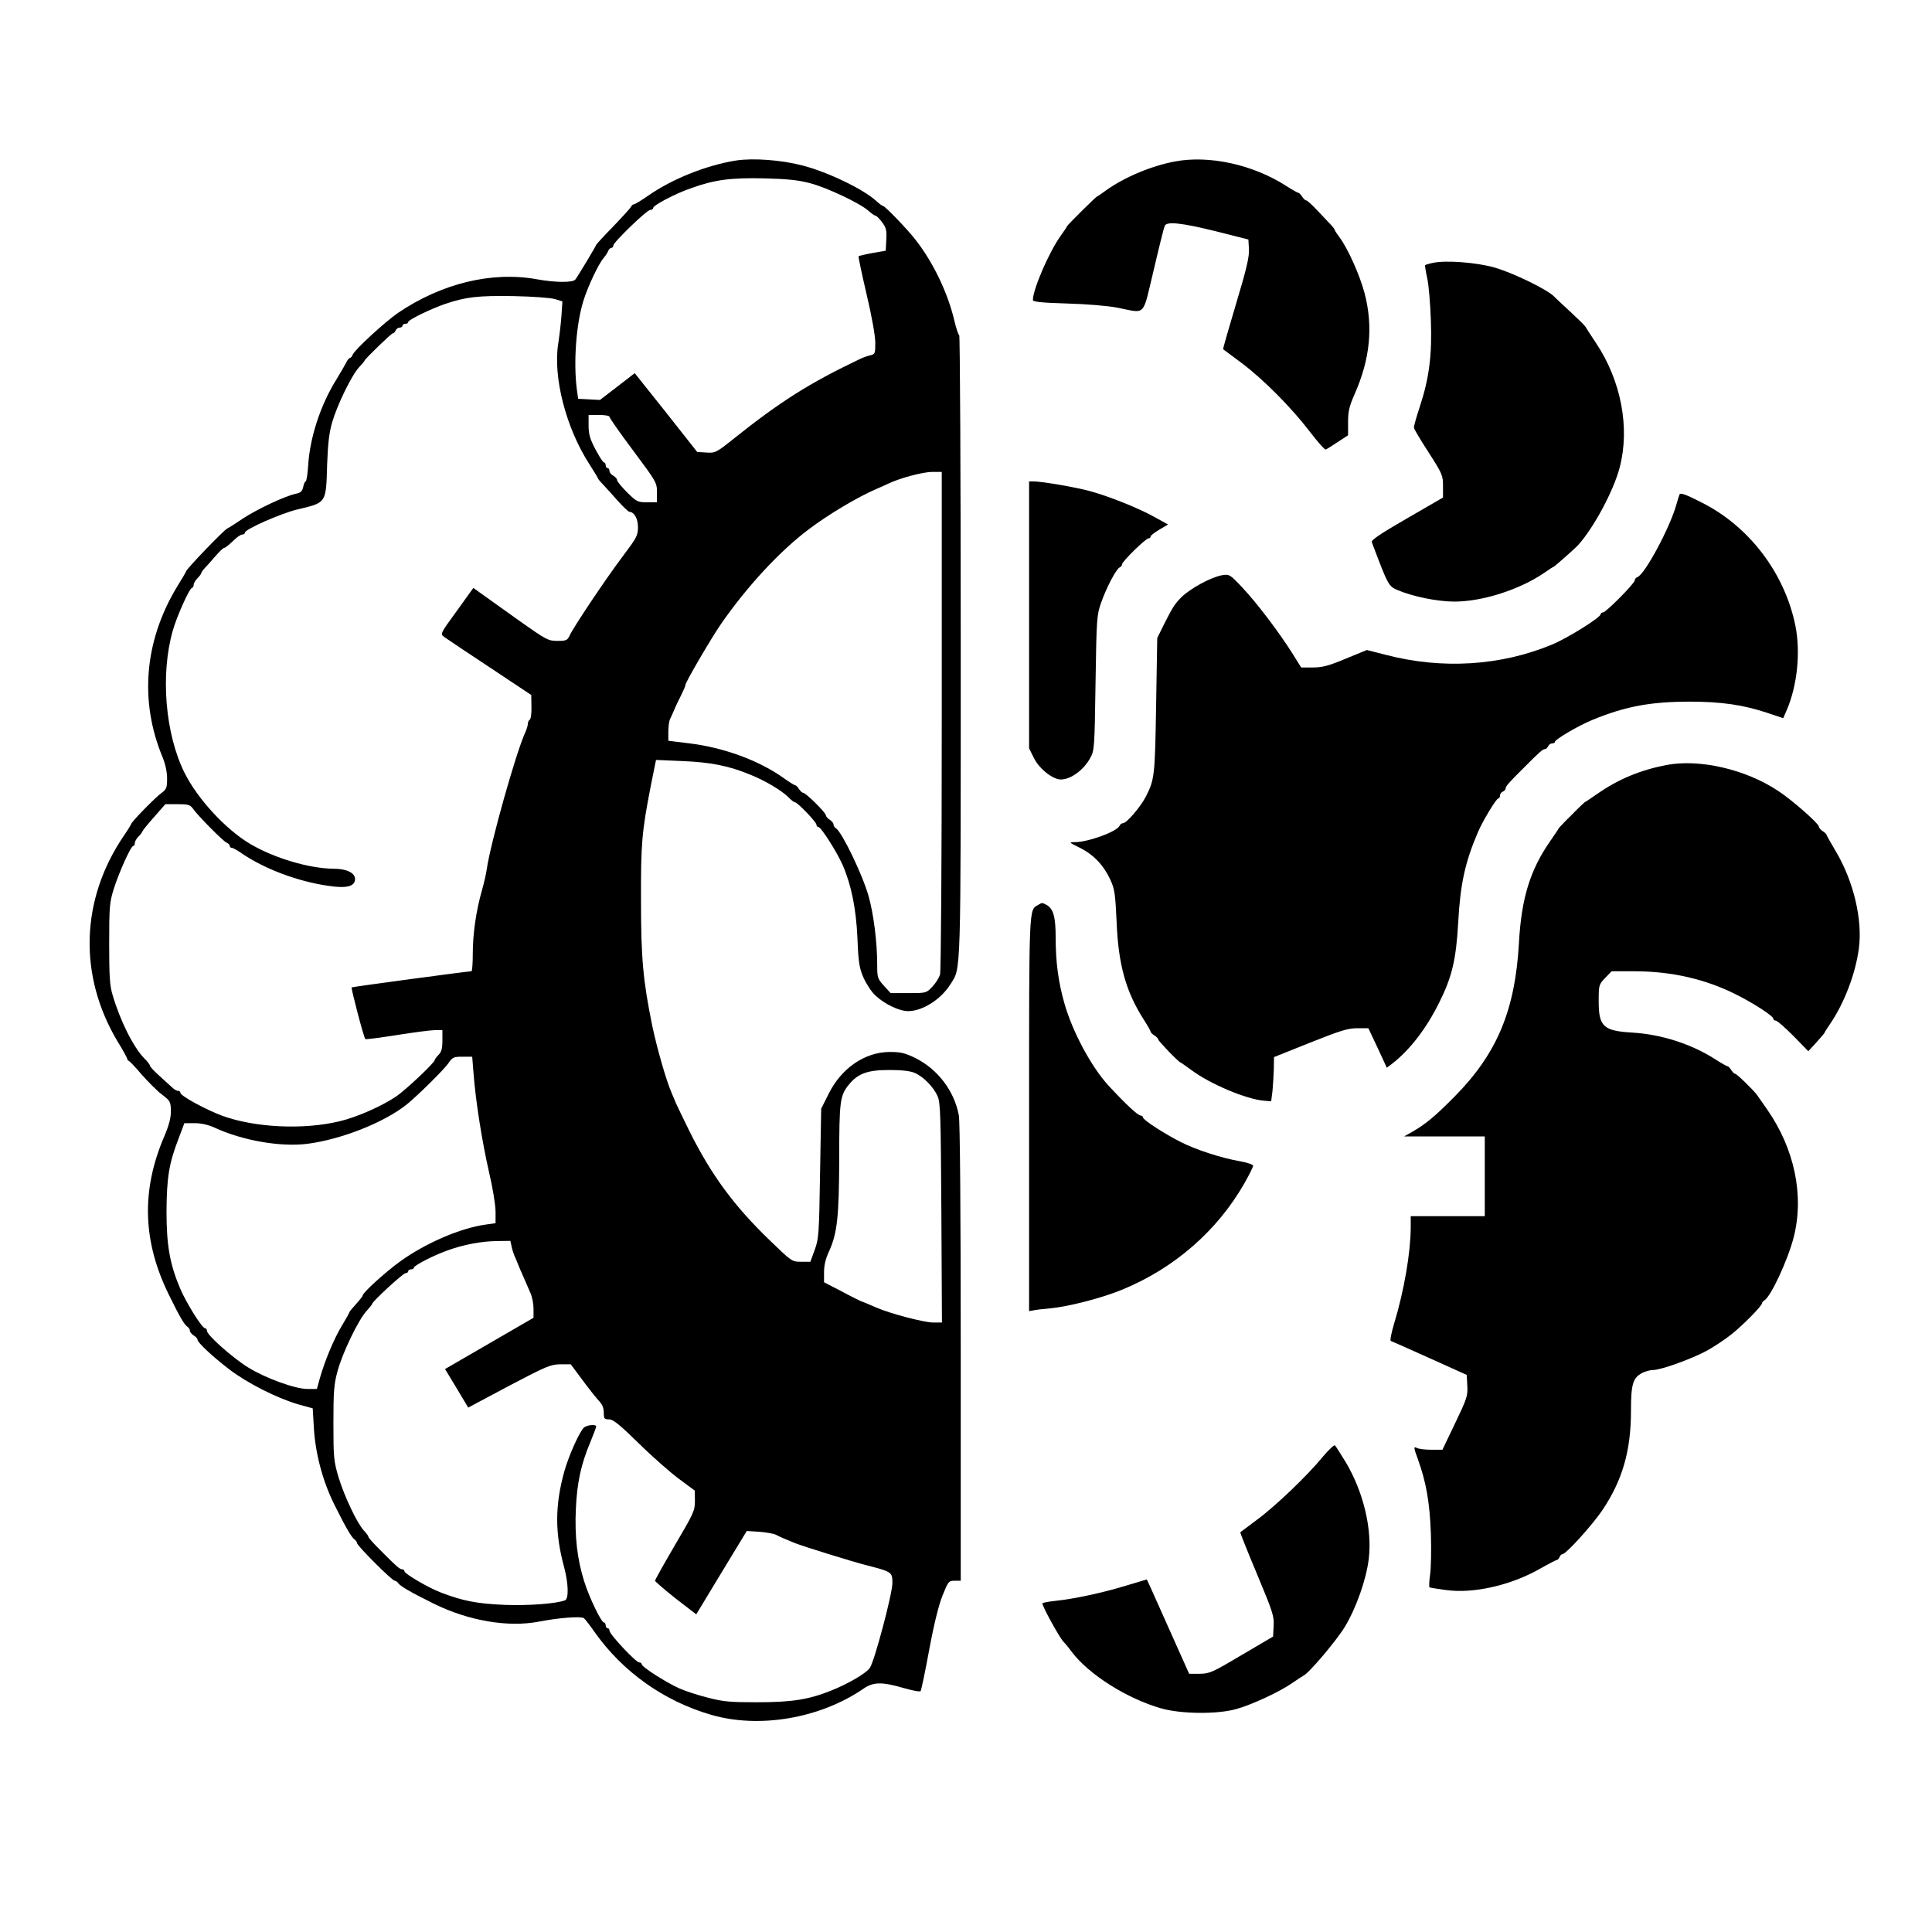 <?xml version="1.0" standalone="no"?>
<!DOCTYPE svg PUBLIC "-//W3C//DTD SVG 20010904//EN"
 "http://www.w3.org/TR/2001/REC-SVG-20010904/DTD/svg10.dtd">
<svg version="1.0" xmlns="http://www.w3.org/2000/svg"
 width="580pt" height="580pt" viewBox="0 0 580 580"
 preserveAspectRatio="xMidYMid meet">
<g transform="translate(0,580) scale(0.057,-0.057)"
fill="#000000" stroke="none">
<path d="M3876 9330 c-156 -25 -336 -97 -462 -185 -36 -25 -69 -45 -74 -45 -5
0 -13 -6 -17 -14 -4 -8 -47 -55 -95 -105 -49 -50 -88 -93 -88 -95 0 -5 -99
-170 -110 -183 -14 -17 -105 -16 -205 2 -235 42 -499 -22 -728 -177 -67 -46
-229 -194 -239 -220 -4 -10 -11 -18 -15 -18 -4 0 -13 -10 -19 -23 -6 -12 -29
-52 -51 -88 -85 -136 -141 -307 -150 -456 -3 -46 -9 -83 -13 -83 -4 0 -10 -13
-13 -29 -5 -23 -13 -31 -39 -36 -59 -13 -201 -80 -278 -130 -41 -28 -79 -52
-83 -53 -19 -9 -217 -215 -217 -226 0 -2 -22 -40 -50 -85 -170 -284 -196 -599
-74 -893 15 -37 24 -77 24 -112 0 -48 -3 -57 -27 -75 -36 -26 -163 -156 -163
-167 0 -2 -17 -30 -39 -62 -227 -335 -239 -736 -31 -1083 28 -45 50 -86 50
-90 0 -4 4 -9 8 -11 5 -1 36 -34 69 -73 34 -38 81 -86 107 -105 43 -33 45 -37
46 -87 0 -37 -10 -74 -35 -133 -122 -285 -114 -553 25 -835 58 -118 81 -157
98 -168 6 -4 12 -13 12 -20 0 -7 9 -18 20 -25 11 -7 20 -16 20 -22 0 -15 79
-89 168 -157 94 -72 252 -152 363 -184 l76 -21 6 -102 c8 -136 46 -279 106
-401 62 -125 93 -178 109 -188 6 -4 12 -13 12 -18 0 -14 185 -199 199 -199 5
0 14 -6 18 -12 10 -16 63 -47 188 -109 183 -90 391 -126 555 -94 103 20 221
29 235 18 6 -4 32 -38 58 -75 147 -208 364 -362 612 -434 254 -74 574 -19 802
137 53 37 98 37 212 4 49 -14 87 -21 90 -16 3 5 24 103 45 218 25 135 50 235
70 285 30 74 32 78 64 78 l32 0 0 1199 c0 761 -4 1218 -10 1252 -24 129 -111
243 -229 302 -56 27 -76 32 -136 32 -131 -1 -255 -86 -322 -223 l-38 -76 -6
-340 c-5 -321 -7 -345 -28 -403 l-23 -63 -49 0 c-48 0 -49 1 -164 112 -189
182 -309 345 -425 578 -34 69 -65 134 -70 145 -4 11 -15 36 -23 55 -29 67 -77
235 -102 354 -48 237 -59 352 -59 656 -1 301 4 362 51 604 l28 139 140 -6
c147 -6 244 -25 355 -71 76 -30 164 -82 201 -118 15 -16 31 -28 36 -28 13 0
113 -104 113 -118 0 -7 5 -12 10 -12 14 0 95 -127 127 -198 46 -105 72 -230
79 -389 5 -129 10 -156 32 -207 15 -33 42 -75 62 -93 50 -47 126 -83 174 -83
76 1 172 62 222 142 56 89 54 13 54 1785 0 898 -4 1633 -8 1633 -4 0 -16 35
-26 78 -34 145 -112 308 -206 427 -41 53 -159 175 -168 175 -4 0 -21 12 -38
28 -70 63 -256 152 -388 186 -111 29 -259 40 -350 26z m389 -119 c90 -23 266
-107 308 -145 16 -14 32 -26 37 -26 5 0 21 -15 35 -34 22 -29 26 -43 23 -93
l-3 -58 -69 -12 c-38 -7 -71 -15 -74 -17 -2 -3 17 -93 42 -200 28 -118 46
-220 46 -256 0 -57 -1 -60 -27 -66 -16 -4 -39 -12 -53 -19 -263 -125 -420
-224 -663 -418 -95 -76 -100 -78 -146 -75 l-49 3 -164 208 -165 207 -92 -71
-91 -70 -57 3 -58 3 -7 50 c-18 142 -4 340 34 464 23 76 82 200 107 227 9 11
20 27 24 37 3 9 11 17 17 17 5 0 10 5 10 12 0 17 177 188 195 188 8 0 15 4 15
10 0 14 115 75 199 104 125 45 209 56 386 52 121 -3 179 -9 240 -25z m-1341
-611 l38 -12 -5 -76 c-3 -42 -11 -108 -17 -147 -28 -176 41 -444 164 -634 25
-39 46 -74 46 -76 0 -2 10 -15 23 -28 12 -13 47 -51 77 -85 30 -34 59 -61 64
-62 26 -1 46 -35 46 -81 0 -44 -6 -55 -82 -156 -86 -114 -259 -372 -279 -417
-11 -23 -18 -26 -63 -26 -49 0 -58 5 -201 106 -82 59 -171 122 -196 140 l-46
33 -87 -121 c-88 -121 -88 -121 -67 -137 12 -9 120 -81 241 -161 l218 -145 1
-62 c1 -34 -3 -65 -9 -68 -5 -3 -10 -13 -10 -22 0 -8 -6 -29 -14 -46 -50 -110
-182 -581 -202 -717 -3 -25 -15 -76 -26 -115 -30 -104 -48 -228 -48 -332 0
-51 -3 -93 -7 -93 -19 0 -628 -82 -631 -85 -4 -4 64 -265 72 -272 2 -3 77 7
166 21 89 14 179 26 201 26 l39 0 0 -55 c0 -42 -5 -60 -20 -75 -11 -11 -20
-23 -20 -27 0 -14 -153 -158 -203 -192 -75 -51 -206 -109 -298 -131 -190 -46
-445 -34 -619 29 -88 33 -220 105 -220 121 0 6 -5 10 -12 10 -6 0 -18 6 -27
14 -9 8 -40 36 -68 62 -29 26 -53 51 -53 56 0 5 -13 23 -30 39 -56 57 -127
197 -167 334 -15 49 -18 98 -18 270 0 191 2 217 23 285 27 87 91 230 104 230
4 0 8 7 8 15 0 8 8 23 19 34 10 10 20 23 22 29 2 6 30 40 62 76 l58 66 64 0
c55 0 66 -3 80 -22 25 -37 162 -175 179 -181 9 -4 16 -11 16 -17 0 -5 5 -10
11 -10 6 0 29 -13 52 -29 120 -82 295 -148 456 -171 97 -15 141 -3 141 36 0
32 -45 54 -112 54 -130 1 -314 56 -441 131 -129 77 -276 236 -345 374 -102
205 -128 518 -62 749 22 78 89 226 102 226 4 0 8 7 8 15 0 8 9 24 20 35 11 11
20 23 20 27 0 4 9 16 20 28 10 11 36 39 56 63 20 23 40 42 45 42 6 0 25 16 45
35 19 19 41 35 49 35 8 0 15 4 15 10 0 18 186 100 275 122 156 37 152 31 158
238 4 107 10 164 26 220 27 93 103 249 142 291 16 17 29 33 29 35 0 7 141 144
149 144 5 0 11 7 15 15 3 8 12 15 21 15 8 0 15 5 15 10 0 6 7 10 15 10 8 0 15
4 15 10 0 11 122 70 195 95 110 37 175 44 360 41 99 -2 197 -9 219 -16z m286
-620 c0 -6 56 -86 125 -178 122 -164 125 -168 125 -219 l0 -53 -52 0 c-50 0
-55 3 -105 52 -29 29 -53 58 -53 65 0 7 -9 17 -20 23 -11 6 -20 17 -20 25 0 8
-4 15 -10 15 -5 0 -10 7 -10 15 0 8 -4 15 -9 15 -5 0 -25 31 -45 69 -29 55
-36 80 -36 125 l0 56 55 0 c31 0 55 -4 55 -10z m1750 -1598 c0 -749 -4 -1321
-9 -1339 -5 -17 -23 -46 -41 -65 -32 -33 -32 -33 -125 -33 l-94 0 -36 39 c-33
37 -35 42 -35 111 0 118 -19 269 -46 363 -32 112 -139 334 -171 355 -7 4 -13
13 -13 20 0 7 -9 18 -20 25 -11 7 -20 17 -20 23 0 14 -106 119 -120 119 -5 0
-15 9 -22 20 -7 11 -16 20 -20 20 -5 0 -30 16 -57 35 -131 95 -323 165 -506
186 l-105 13 0 48 c0 27 4 56 9 66 5 9 14 31 21 47 7 17 23 51 36 76 13 26 24
51 24 57 0 14 136 247 188 322 139 200 311 385 462 498 103 78 257 170 360
214 19 8 46 20 60 27 61 29 179 60 228 61 l52 0 0 -1308z m-2466 -1859 c11
-147 45 -360 81 -518 20 -84 35 -177 35 -211 l0 -61 -51 -7 c-133 -18 -319
-98 -454 -196 -78 -57 -195 -163 -195 -178 0 -4 -16 -24 -35 -45 -19 -21 -35
-40 -35 -43 0 -3 -17 -34 -39 -70 -42 -69 -90 -185 -116 -276 l-16 -58 -49 0
c-66 0 -222 57 -314 114 -82 51 -216 170 -216 192 0 8 -5 14 -10 14 -16 0
-100 135 -132 211 -54 128 -71 227 -71 404 1 178 13 254 64 385 l30 80 54 0
c34 0 71 -8 106 -24 148 -68 345 -102 486 -85 181 23 408 113 527 209 61 50
196 184 218 216 21 31 27 34 74 34 l51 0 7 -87z m2323 2 c45 -19 99 -73 121
-123 15 -33 17 -97 20 -614 l3 -578 -47 0 c-46 0 -225 47 -294 77 -45 19 -72
31 -85 35 -5 2 -52 25 -102 52 l-93 48 0 53 c0 35 8 71 26 109 44 96 53 184
54 490 0 301 4 332 51 389 48 59 99 77 212 77 65 0 110 -5 134 -15z m-2122
-917 c4 -18 11 -39 15 -48 4 -8 12 -26 17 -40 5 -14 19 -45 30 -70 11 -25 27
-62 36 -83 10 -21 17 -59 17 -85 l0 -47 -233 -135 -233 -135 61 -101 61 -102
214 114 c198 104 219 113 270 114 l56 0 61 -82 c34 -46 73 -95 87 -110 18 -19
26 -38 26 -63 0 -32 3 -35 28 -35 21 0 55 -27 158 -128 71 -70 167 -154 212
-187 l81 -60 1 -54 c0 -52 -6 -65 -105 -233 -58 -99 -105 -183 -105 -188 0 -4
49 -46 108 -93 l109 -84 133 220 133 219 66 -4 c37 -3 75 -10 86 -15 18 -10
49 -23 100 -44 45 -18 305 -99 385 -119 128 -33 130 -35 130 -93 0 -55 -93
-406 -118 -445 -19 -29 -115 -85 -208 -122 -116 -46 -205 -60 -387 -60 -141 0
-178 3 -258 24 -52 13 -120 35 -151 49 -71 32 -198 113 -198 127 0 5 -6 10
-14 10 -17 0 -156 148 -156 167 0 7 -4 13 -10 13 -5 0 -10 7 -10 15 0 8 -4 15
-9 15 -14 0 -77 130 -104 216 -37 117 -51 238 -44 384 6 137 28 237 77 352 16
40 30 76 30 80 0 13 -45 9 -63 -4 -23 -18 -82 -149 -106 -236 -48 -176 -49
-320 0 -500 23 -86 25 -167 5 -175 -47 -18 -193 -29 -320 -24 -143 6 -220 21
-334 65 -66 25 -192 99 -192 112 0 6 -5 10 -11 10 -13 0 -28 13 -97 82 -62 62
-82 84 -82 91 0 3 -11 18 -24 32 -36 39 -102 179 -133 280 -25 85 -27 102 -27
285 0 169 3 206 22 275 26 96 110 270 152 315 16 18 30 35 30 38 0 12 163 162
176 162 8 0 14 5 14 10 0 6 7 10 15 10 8 0 15 4 15 9 0 11 102 64 175 90 88
32 181 49 262 50 l71 1 7 -32z"/>
<path d="M6188 9325 c-123 -23 -264 -82 -361 -151 -26 -19 -48 -34 -50 -34 -4
0 -157 -151 -157 -156 0 -2 -15 -25 -34 -51 -62 -87 -146 -282 -146 -338 0 -9
43 -14 178 -18 107 -3 213 -12 267 -22 153 -30 131 -53 191 197 28 120 54 224
58 233 9 26 89 17 271 -28 l170 -43 3 -51 c2 -40 -12 -102 -68 -288 -39 -131
-70 -238 -68 -239 2 -1 46 -34 98 -73 117 -88 264 -237 360 -363 40 -52 77
-94 82 -92 5 1 33 19 63 39 l55 36 0 69 c0 58 6 83 36 151 80 183 97 352 51
528 -25 95 -88 236 -133 296 -13 17 -24 34 -24 37 0 3 -8 14 -17 24 -10 10
-42 44 -71 75 -29 31 -57 57 -62 57 -6 0 -15 9 -22 20 -7 11 -16 20 -20 20 -4
0 -34 17 -65 37 -175 112 -405 162 -585 128z"/>
<path d="M7547 8791 c-20 -4 -39 -10 -41 -12 -2 -2 3 -33 11 -69 8 -36 16
-135 19 -220 7 -185 -9 -307 -58 -456 -18 -54 -32 -104 -31 -111 0 -7 35 -65
77 -130 73 -114 76 -121 76 -179 l0 -59 -190 -110 c-142 -82 -189 -114 -185
-125 86 -228 88 -232 135 -252 79 -34 210 -61 300 -61 148 0 344 63 474 152
24 17 46 31 48 31 4 0 114 97 130 115 82 91 187 286 219 410 54 208 7 455
-124 652 -29 43 -54 83 -57 88 -3 6 -39 41 -80 79 -41 38 -80 74 -85 80 -33
35 -213 123 -312 152 -94 27 -257 40 -326 25z"/>
<path d="M5420 6937 l0 -703 26 -52 c28 -56 99 -112 141 -112 53 0 122 51 156
115 21 38 22 56 27 395 5 338 7 358 29 420 28 81 81 180 98 187 7 3 13 10 13
17 0 14 124 136 139 136 6 0 11 4 11 10 0 5 21 21 46 36 l46 27 -69 38 c-81
46 -240 110 -343 138 -73 20 -252 51 -297 51 l-23 0 0 -703z"/>
<path d="M8846 7572 c-2 -4 -9 -27 -16 -51 -32 -119 -166 -370 -206 -385 -8
-3 -14 -10 -14 -17 0 -16 -152 -169 -167 -169 -7 0 -13 -5 -13 -10 0 -17 -177
-127 -255 -159 -271 -113 -581 -132 -878 -54 l-98 25 -112 -46 c-91 -38 -123
-46 -173 -46 l-61 0 -48 77 c-74 116 -185 262 -261 343 -66 70 -69 72 -107 66
-58 -10 -167 -69 -216 -117 -35 -36 -45 -52 -89 -139 l-37 -75 -6 -355 c-6
-370 -8 -390 -54 -480 -27 -53 -101 -140 -120 -140 -7 0 -15 -6 -18 -13 -11
-30 -165 -87 -236 -87 -33 0 -32 -1 27 -30 72 -36 125 -92 160 -168 23 -50 26
-74 33 -222 9 -226 49 -367 142 -513 20 -31 37 -61 37 -65 0 -4 9 -13 20 -20
11 -7 20 -16 20 -21 0 -8 109 -121 117 -121 2 0 27 -18 56 -39 100 -75 292
-156 387 -163 l35 -3 7 55 c3 30 6 83 7 116 l1 62 190 76 c161 64 199 76 249
76 l58 0 49 -104 48 -104 28 21 c94 73 180 185 248 322 67 134 89 225 100 420
11 205 36 319 105 480 25 58 96 175 106 175 5 0 9 7 9 15 0 9 7 18 15 21 8 4
15 11 15 17 0 11 14 28 97 110 82 83 99 97 110 97 6 0 13 7 17 15 3 8 12 15
21 15 8 0 15 4 15 9 0 12 122 84 195 114 174 72 308 97 515 97 166 0 282 -17
408 -59 l84 -28 19 44 c55 128 73 304 45 443 -56 277 -244 524 -494 649 -82
42 -110 52 -116 43z"/>
<path d="M8775 6146 c-137 -27 -251 -74 -363 -152 -35 -24 -64 -44 -66 -44 -1
0 -33 -30 -69 -67 -37 -36 -67 -68 -67 -69 0 -2 -20 -32 -45 -68 -106 -152
-152 -301 -165 -536 -20 -356 -115 -583 -339 -810 -102 -103 -152 -145 -222
-185 l-44 -25 213 0 212 0 0 -210 0 -210 -195 0 -195 0 0 -62 c-1 -131 -35
-331 -87 -502 -15 -50 -23 -91 -18 -93 6 -2 98 -43 205 -91 l195 -88 3 -57 c3
-53 -2 -68 -64 -197 l-67 -140 -59 0 c-33 0 -67 4 -77 10 -16 8 -16 2 6 -58
44 -121 63 -228 69 -392 3 -85 1 -183 -4 -218 -5 -34 -6 -65 -3 -67 4 -2 43
-8 87 -14 145 -20 343 25 498 114 44 25 83 45 87 45 4 0 9 7 13 15 3 8 10 15
15 15 19 0 158 154 212 234 105 158 149 312 149 521 0 141 10 174 60 200 16 8
42 15 57 15 42 0 210 61 287 104 37 21 93 58 124 83 61 48 162 151 162 164 0
4 6 12 13 16 35 22 123 212 154 332 56 219 5 466 -141 675 -22 32 -45 65 -51
73 -18 26 -108 113 -116 113 -5 0 -14 9 -21 20 -7 11 -16 20 -20 20 -4 0 -34
17 -65 37 -125 80 -283 131 -436 140 -153 9 -177 32 -177 165 0 86 1 88 34
123 l34 35 120 0 c195 0 375 -41 537 -123 92 -46 195 -113 195 -127 0 -6 6
-10 13 -10 7 0 48 -36 92 -80 l79 -81 43 47 c24 26 43 49 43 51 0 3 13 23 29
46 74 109 133 262 151 395 21 153 -28 358 -122 515 -26 44 -48 83 -48 86 0 3
-9 12 -20 19 -11 7 -20 18 -21 25 -1 16 -139 138 -214 187 -171 114 -415 170
-590 136z"/>
<path d="M5467 5409 c-48 -28 -47 5 -47 -1104 l0 -1035 23 4 c12 3 54 8 92 11
97 10 273 55 380 100 272 113 497 309 640 560 25 44 45 85 45 91 0 6 -33 17
-72 24 -94 16 -230 60 -310 101 -85 43 -198 116 -198 129 0 5 -5 10 -12 10
-15 0 -79 60 -169 157 -91 99 -190 283 -233 434 -32 113 -46 217 -46 345 0
111 -12 154 -49 174 -23 12 -22 12 -44 -1z"/>
<path d="M6967 2503 c-80 -98 -248 -259 -347 -332 -47 -35 -86 -64 -88 -66 -1
-1 38 -100 88 -219 83 -199 91 -222 88 -273 l-3 -57 -165 -97 c-155 -92 -168
-98 -221 -99 l-56 0 -93 208 c-51 114 -101 225 -111 248 l-19 41 -110 -33
c-125 -38 -274 -70 -372 -80 -38 -4 -68 -10 -68 -13 0 -17 89 -178 110 -201 9
-9 29 -33 45 -55 90 -119 291 -246 470 -297 104 -30 296 -32 395 -4 79 21 232
92 297 138 26 18 52 35 58 38 29 13 176 187 219 259 59 98 112 248 125 356 19
156 -28 353 -121 509 -27 44 -53 85 -57 89 -4 4 -33 -23 -64 -60z"/>
</g>
</svg>
